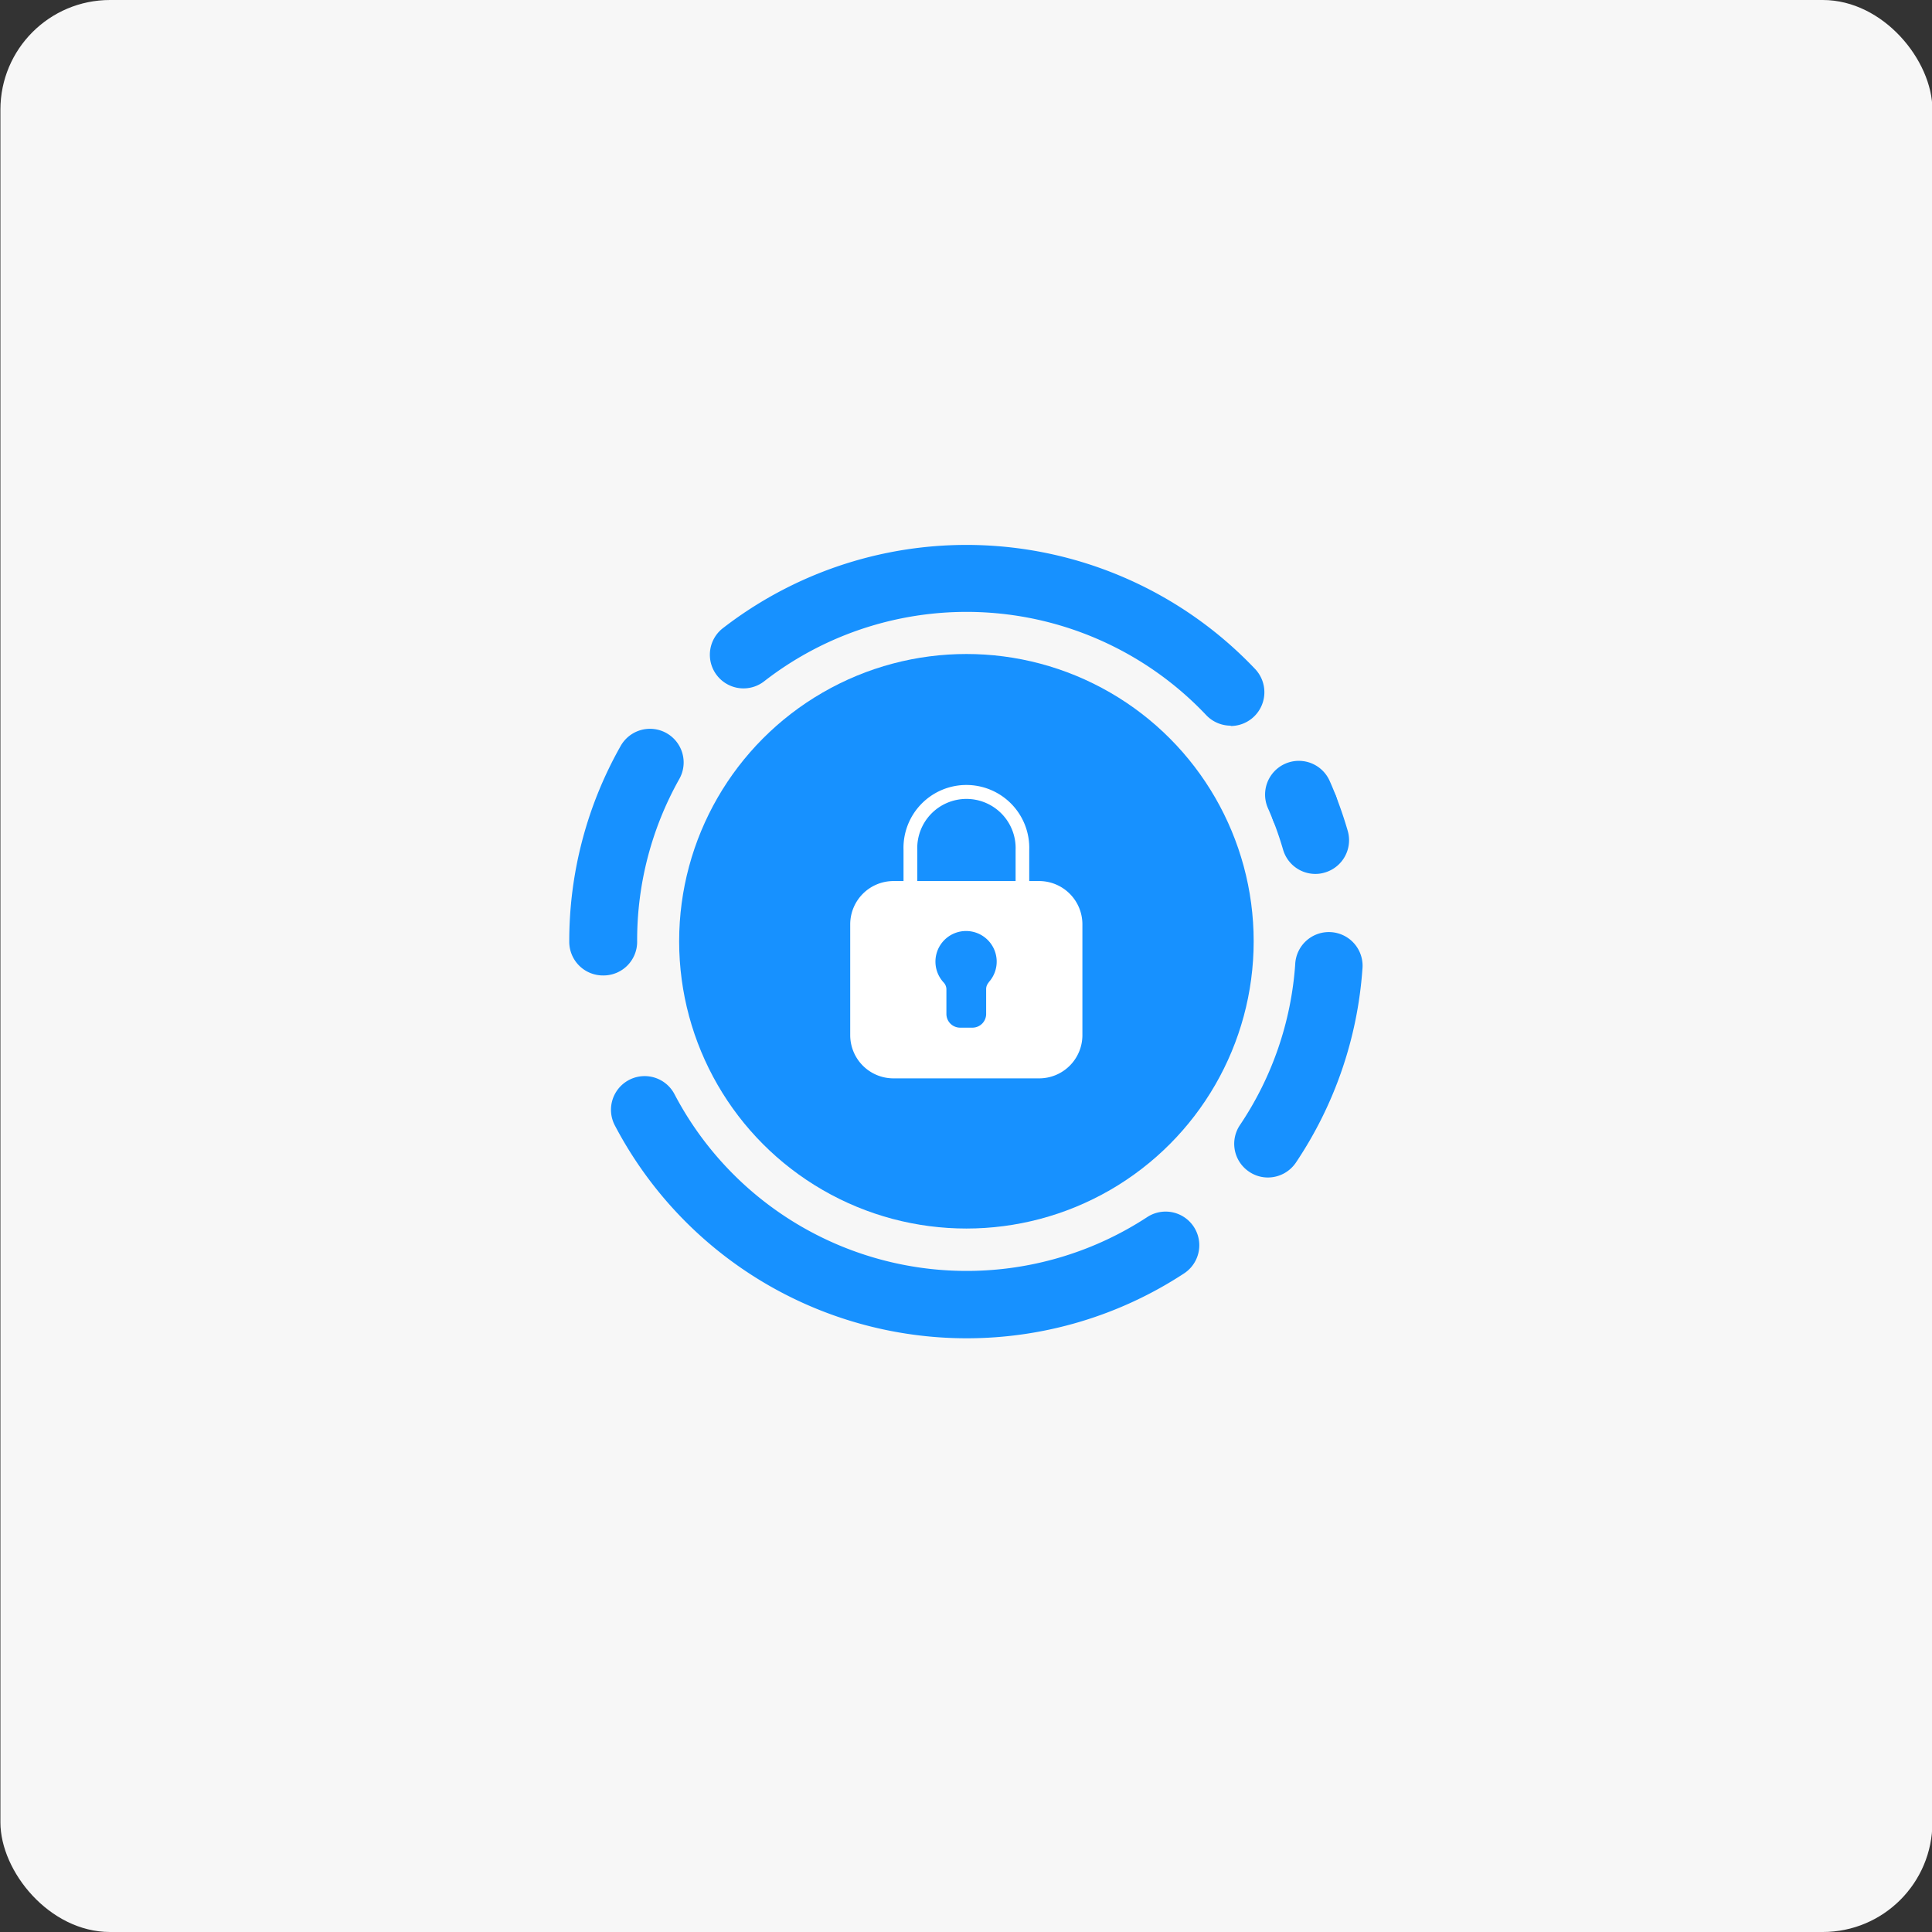 <svg id="Layer_1" data-name="Layer 1" xmlns="http://www.w3.org/2000/svg" xmlns:xlink="http://www.w3.org/1999/xlink" viewBox="0 0 282 282"><rect x="0" y="0" width="282" height="282" fill="#333333" stroke="none"/><defs><style>.cls-1{fill:#f7f7f7;}.cls-2{fill:url(#linear-gradient);}.cls-3{fill:#1791ff;}.cls-4{fill:#fff;}</style><linearGradient id="linear-gradient" x1="99.13" y1="137.39" x2="183" y2="137.39" gradientUnits="userSpaceOnUse"><stop offset="0" stop-color="#1791ff"/><stop offset="1" stop-color="#1791ff"/></linearGradient></defs><title>Artboard 1 copy 6</title><rect class="cls-1" x="0.06" width="282" height="282" rx="16" ry="16"/><circle class="cls-2" cx="141.06" cy="137.39" r="41.93"/><path class="cls-3" d="M141.08,195.34a58,58,0,0,1-51.34-31.08,4.91,4.91,0,1,1,8.71-4.55,48.14,48.14,0,0,0,69,17.94,4.91,4.91,0,1,1,5.38,8.22A57.85,57.85,0,0,1,141.08,195.34Z"/><path class="cls-3" d="M185.06,171.87a4.84,4.84,0,0,1-2.73-.84,4.9,4.9,0,0,1-1.34-6.82,48,48,0,0,0,8.06-23.42,4.92,4.92,0,1,1,9.81.69,58,58,0,0,1-9.71,28.22A4.93,4.93,0,0,1,185.06,171.87Z"/><path class="cls-3" d="M192,127.56a4.91,4.91,0,0,1-4.72-3.55c-.42-1.44-.91-2.88-1.46-4.28a4.92,4.92,0,0,1,9.15-3.6c.66,1.69,1.25,3.42,1.75,5.15a4.91,4.91,0,0,1-3.36,6.08A4.57,4.57,0,0,1,192,127.56Z"/><path class="cls-3" d="M190.39,122.85a4.92,4.92,0,0,1-4.58-3.12c-.23-.59-.47-1.17-.73-1.75a4.91,4.91,0,0,1,9-4c.31.69.6,1.4.88,2.1a4.93,4.93,0,0,1-2.77,6.38A5,5,0,0,1,190.39,122.85Z"/><path class="cls-3" d="M179.64,105.92a4.93,4.93,0,0,1-3.58-1.54,48.14,48.14,0,0,0-64.44-5,4.91,4.91,0,1,1-6-7.77,58.07,58.07,0,0,1,77.6,6.06,4.93,4.93,0,0,1-3.57,8.3Z"/><path class="cls-3" d="M88,142.38a4.92,4.92,0,0,1-4.91-4.9,57.81,57.81,0,0,1,7.51-28.61,4.91,4.91,0,1,1,8.55,4.84A48,48,0,0,0,93,137.46a4.91,4.91,0,0,1-4.9,4.92Z"/><path class="cls-4" d="M151.69,128.6h-1.46s0,0,0-.06v-4.48a9.18,9.18,0,1,0-18.35,0v4.48s0,0,0,.06h-1.46a6.32,6.32,0,0,0-6.32,6.32v16.17a6.31,6.31,0,0,0,6.32,6.31h21.25a6.31,6.31,0,0,0,6.32-6.31V134.92A6.32,6.32,0,0,0,151.69,128.6Zm-17.8-.06v-4.48a7.18,7.18,0,1,1,14.35,0v4.48s0,0,0,.06H133.87S133.89,128.56,133.89,128.54Zm10.44,14.85a1.44,1.44,0,0,0-.39,1V148a2,2,0,0,1-2,2h-1.8a2,2,0,0,1-2-2v-3.59a1.46,1.46,0,0,0-.4-1,4.47,4.47,0,1,1,6.54,0Z"/></svg>